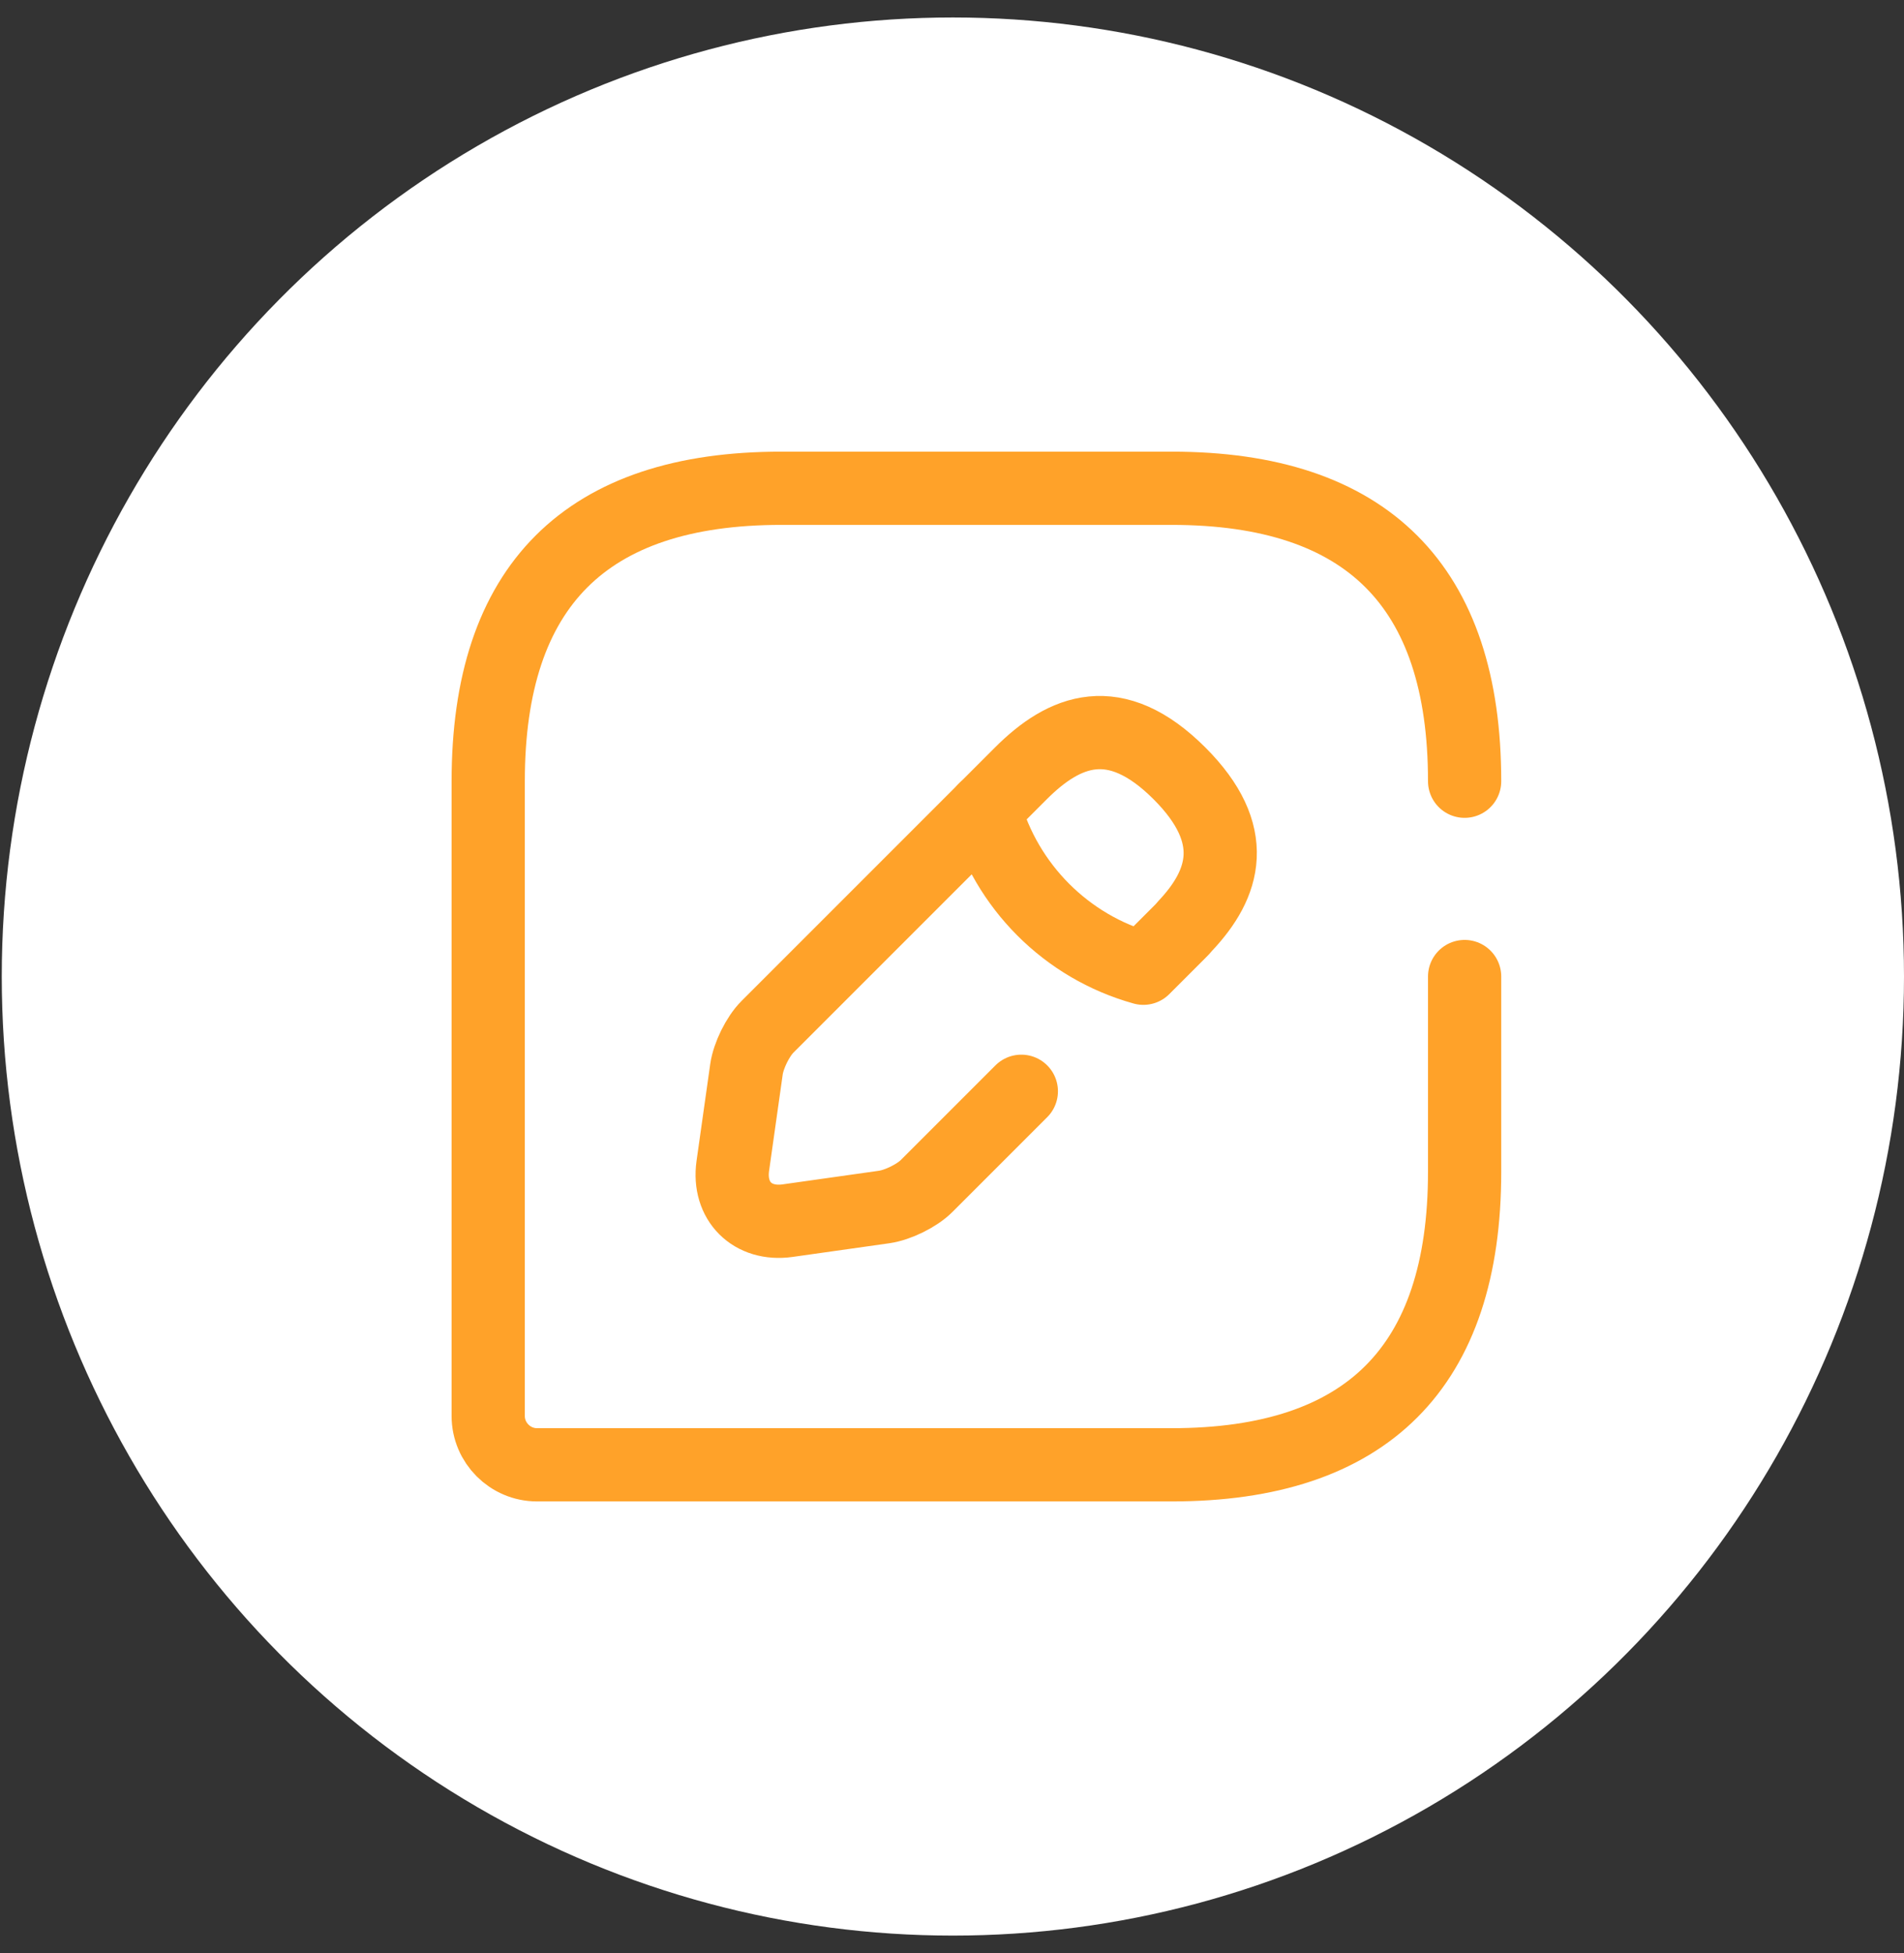 <svg width="39" height="40" viewBox="0 0 39 40" fill="none" xmlns="http://www.w3.org/2000/svg">
<rect x="0" y="0" width="39" height="40" fill="#333333" stroke="none"/>
<ellipse cx="19.518" cy="20" rx="19.482" ry="19.642" fill="white"/>
<path d="M30 16C30 12 28 10 24 10H16C12 10 10 12 10 16V29C10 29.55 10.45 30 11 30H24C28 30 30 28 30 24V20" stroke="#FFA229" stroke-width="1.5" stroke-linecap="round" stroke-linejoin="round"/>
<path d="M23.51 19.74L24.16 19.09C24.2 19.05 24.24 19.01 24.28 18.96C25.09 18.1 25.41 17.09 24.16 15.84C22.84 14.52 21.8 14.95 20.91 15.84L15.72 21.03C15.52 21.23 15.33 21.62 15.29 21.9L15.01 23.88C14.91 24.6 15.41 25.1 16.13 25L18.11 24.72C18.39 24.68 18.78 24.49 18.98 24.29L20.92 22.35" stroke="#FFA229" stroke-width="1.5" stroke-miterlimit="10" stroke-linecap="round" stroke-linejoin="round"/>
<path d="M20.17 16.58C20.61 18.15 21.84 19.39 23.42 19.83" stroke="#FFA229" stroke-width="1.5" stroke-miterlimit="10" stroke-linecap="round" stroke-linejoin="round"/>
</svg>
